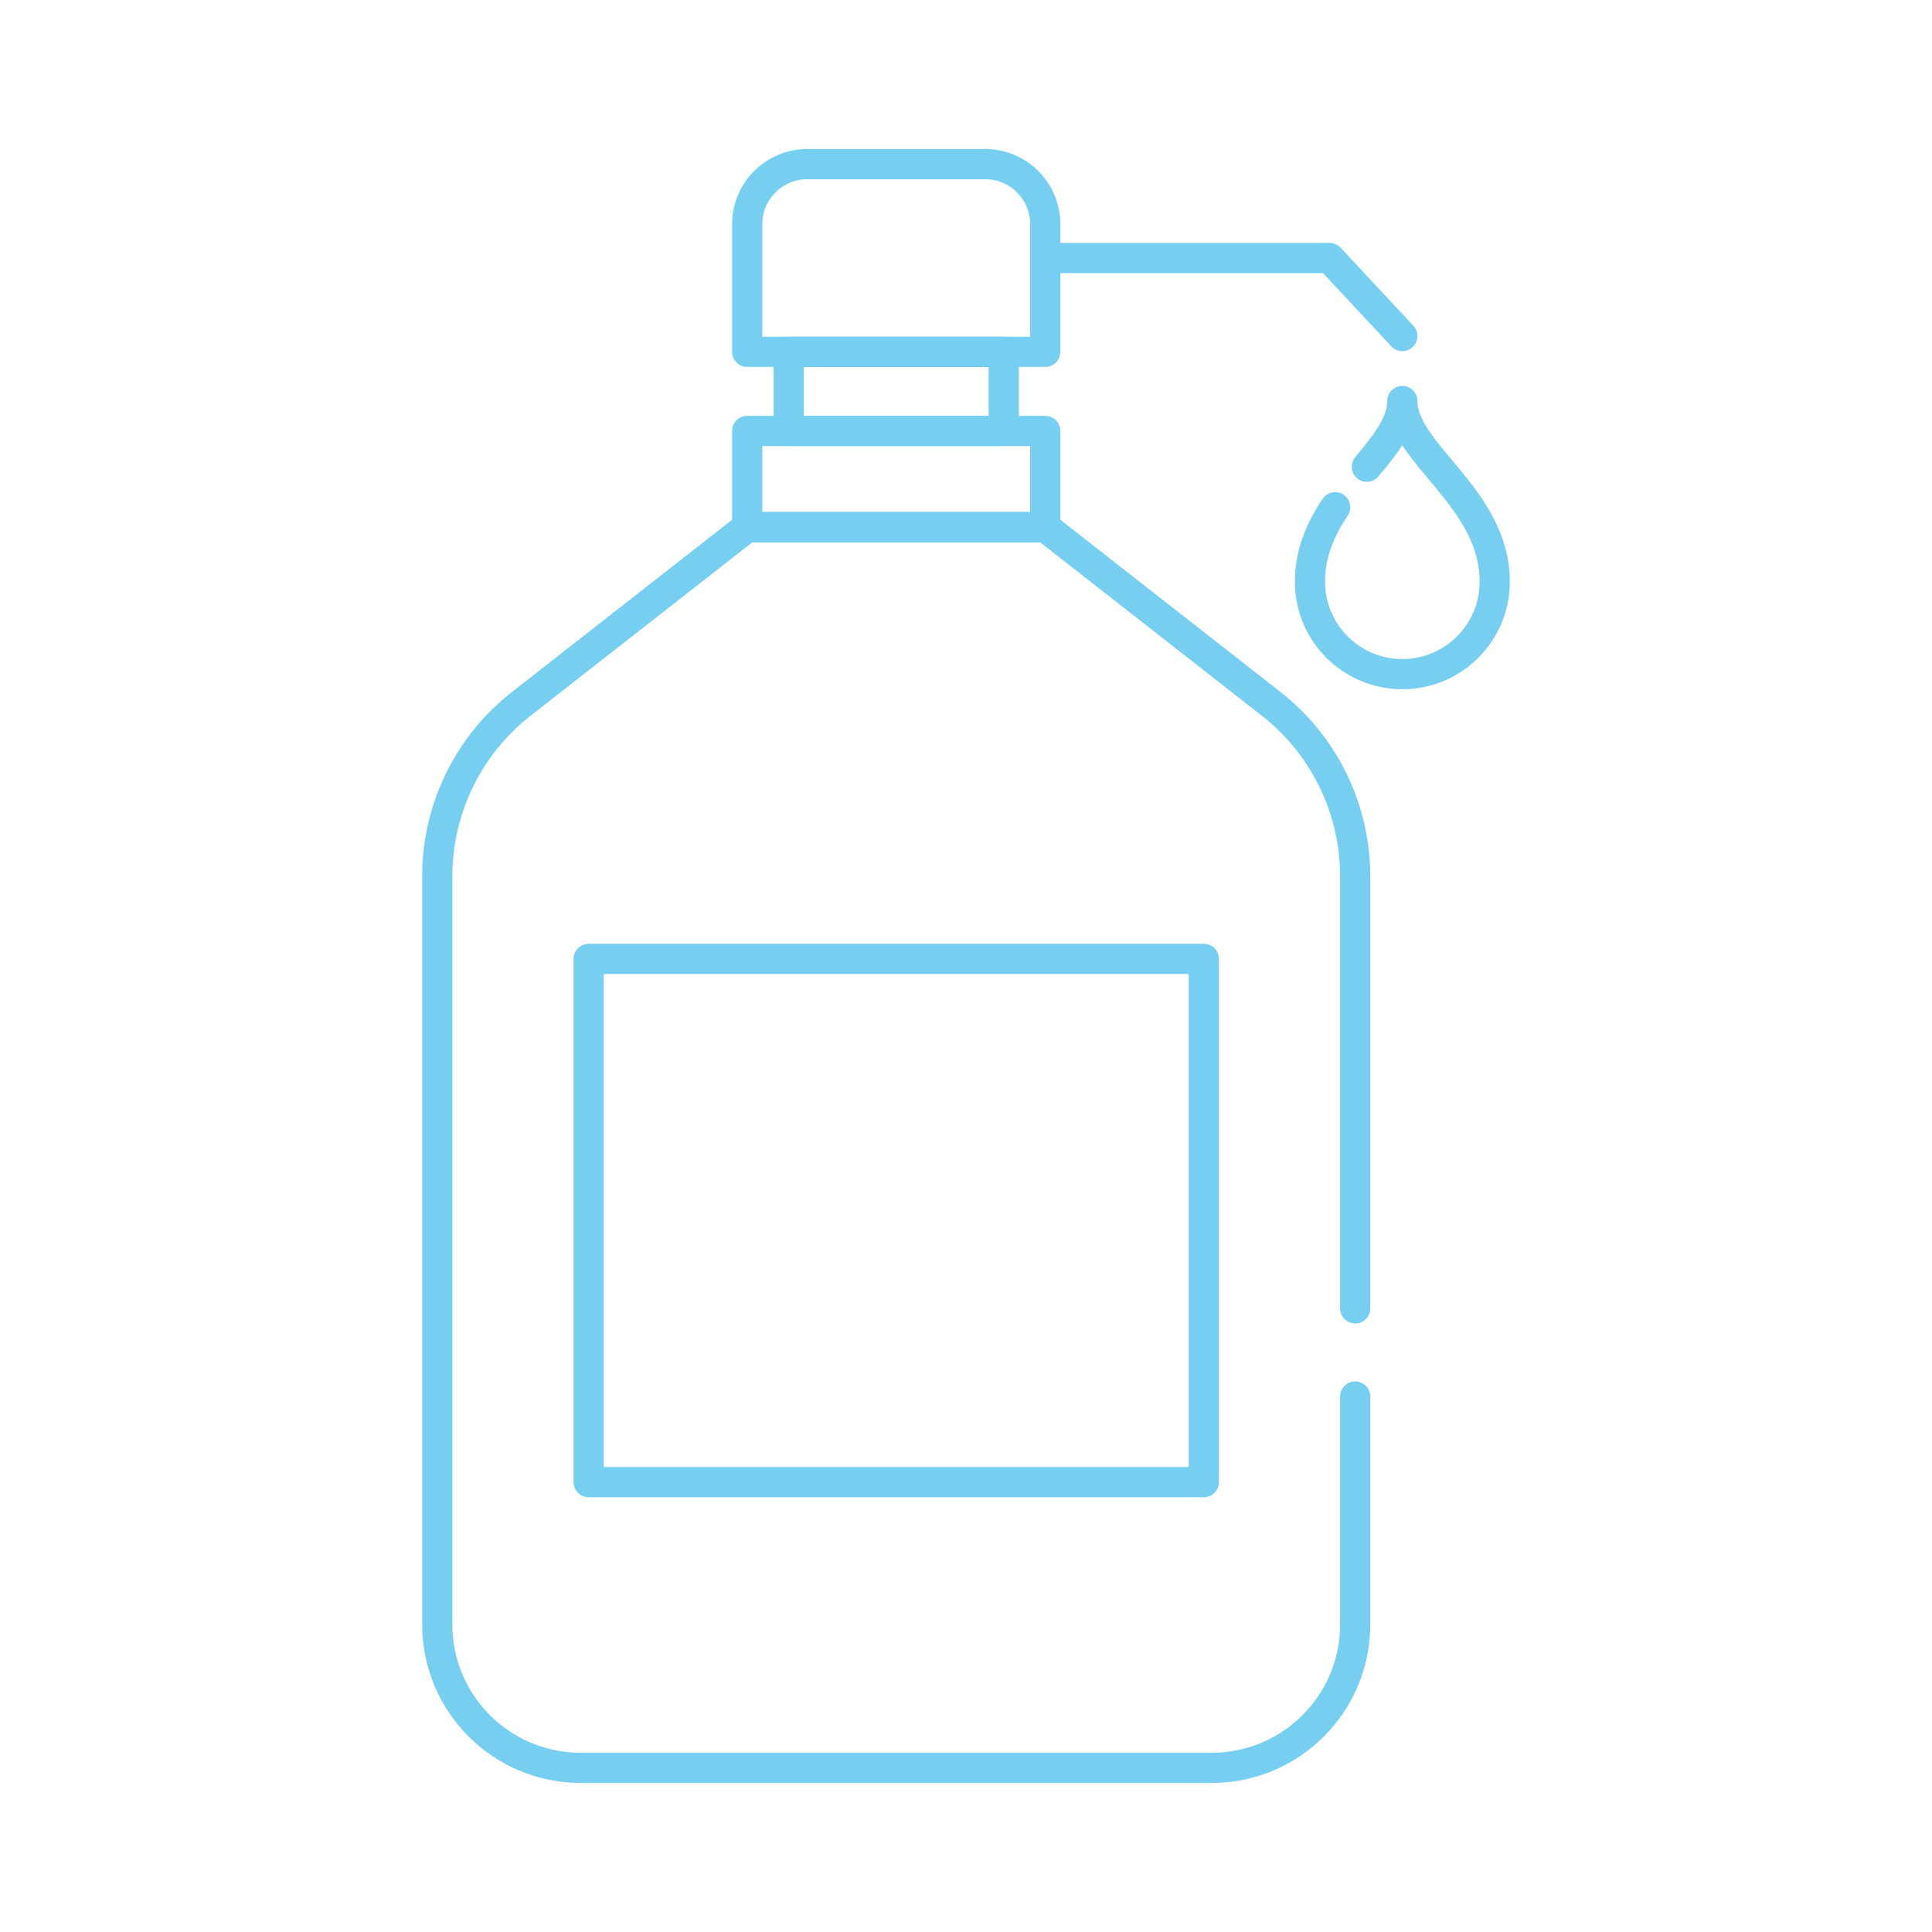 <?xml version="1.0" encoding="utf-8"?>
<!-- Generator: Adobe Illustrator 27.3.1, SVG Export Plug-In . SVG Version: 6.00 Build 0)  -->
<svg version="1.1" id="Layer_1" xmlns="http://www.w3.org/2000/svg" xmlns:xlink="http://www.w3.org/1999/xlink" x="0px" y="0px"
	 viewBox="0 0 1024 1024" style="enable-background:new 0 0 1024 1024;" xml:space="preserve">
<style type="text/css">
	.st0{fill:none;stroke:#76CEF1;stroke-width:16;stroke-linecap:round;stroke-linejoin:round;stroke-miterlimit:10;}
</style>
<path class="st0" d="M724.47,247.37c10.08-12.07,18.8-23.02,18.8-34.82c0,27.96,48.97,51.14,48.97,95.79
	c0,27.05-21.93,48.97-48.97,48.97l0,0l0,0l0,0l0,0c-27.05,0-48.97-21.93-48.97-48.97c0-15.34,5.78-28.15,13.37-39.49"/>
<path class="st0" d="M718.28,693.46V464.48c0-35.72-16.44-69.45-44.57-91.45L554,279.4H396.03l-119.71,93.62
	c-28.13,22-44.57,55.73-44.57,91.45v396.51c0,41.98,34.03,76.01,76.01,76.01h334.51c41.98,0,76.01-34.03,76.01-76.01V740.2"/>
<rect x="396.03" y="228.41" class="st0" width="157.97" height="50.99"/>
<rect x="418.04" y="186.49" class="st0" width="113.96" height="41.92"/>
<path class="st0" d="M554,186.49H396.03v-67.66c0-17.58,14.25-31.84,31.84-31.84h94.29c17.58,0,31.84,14.25,31.84,31.84V186.49z"/>
<polyline class="st0" points="554,136.75 704.71,136.75 743.27,178.11 "/>
<rect x="311.98" y="508.24" class="st0" width="326.08" height="277.31"/>
</svg>
